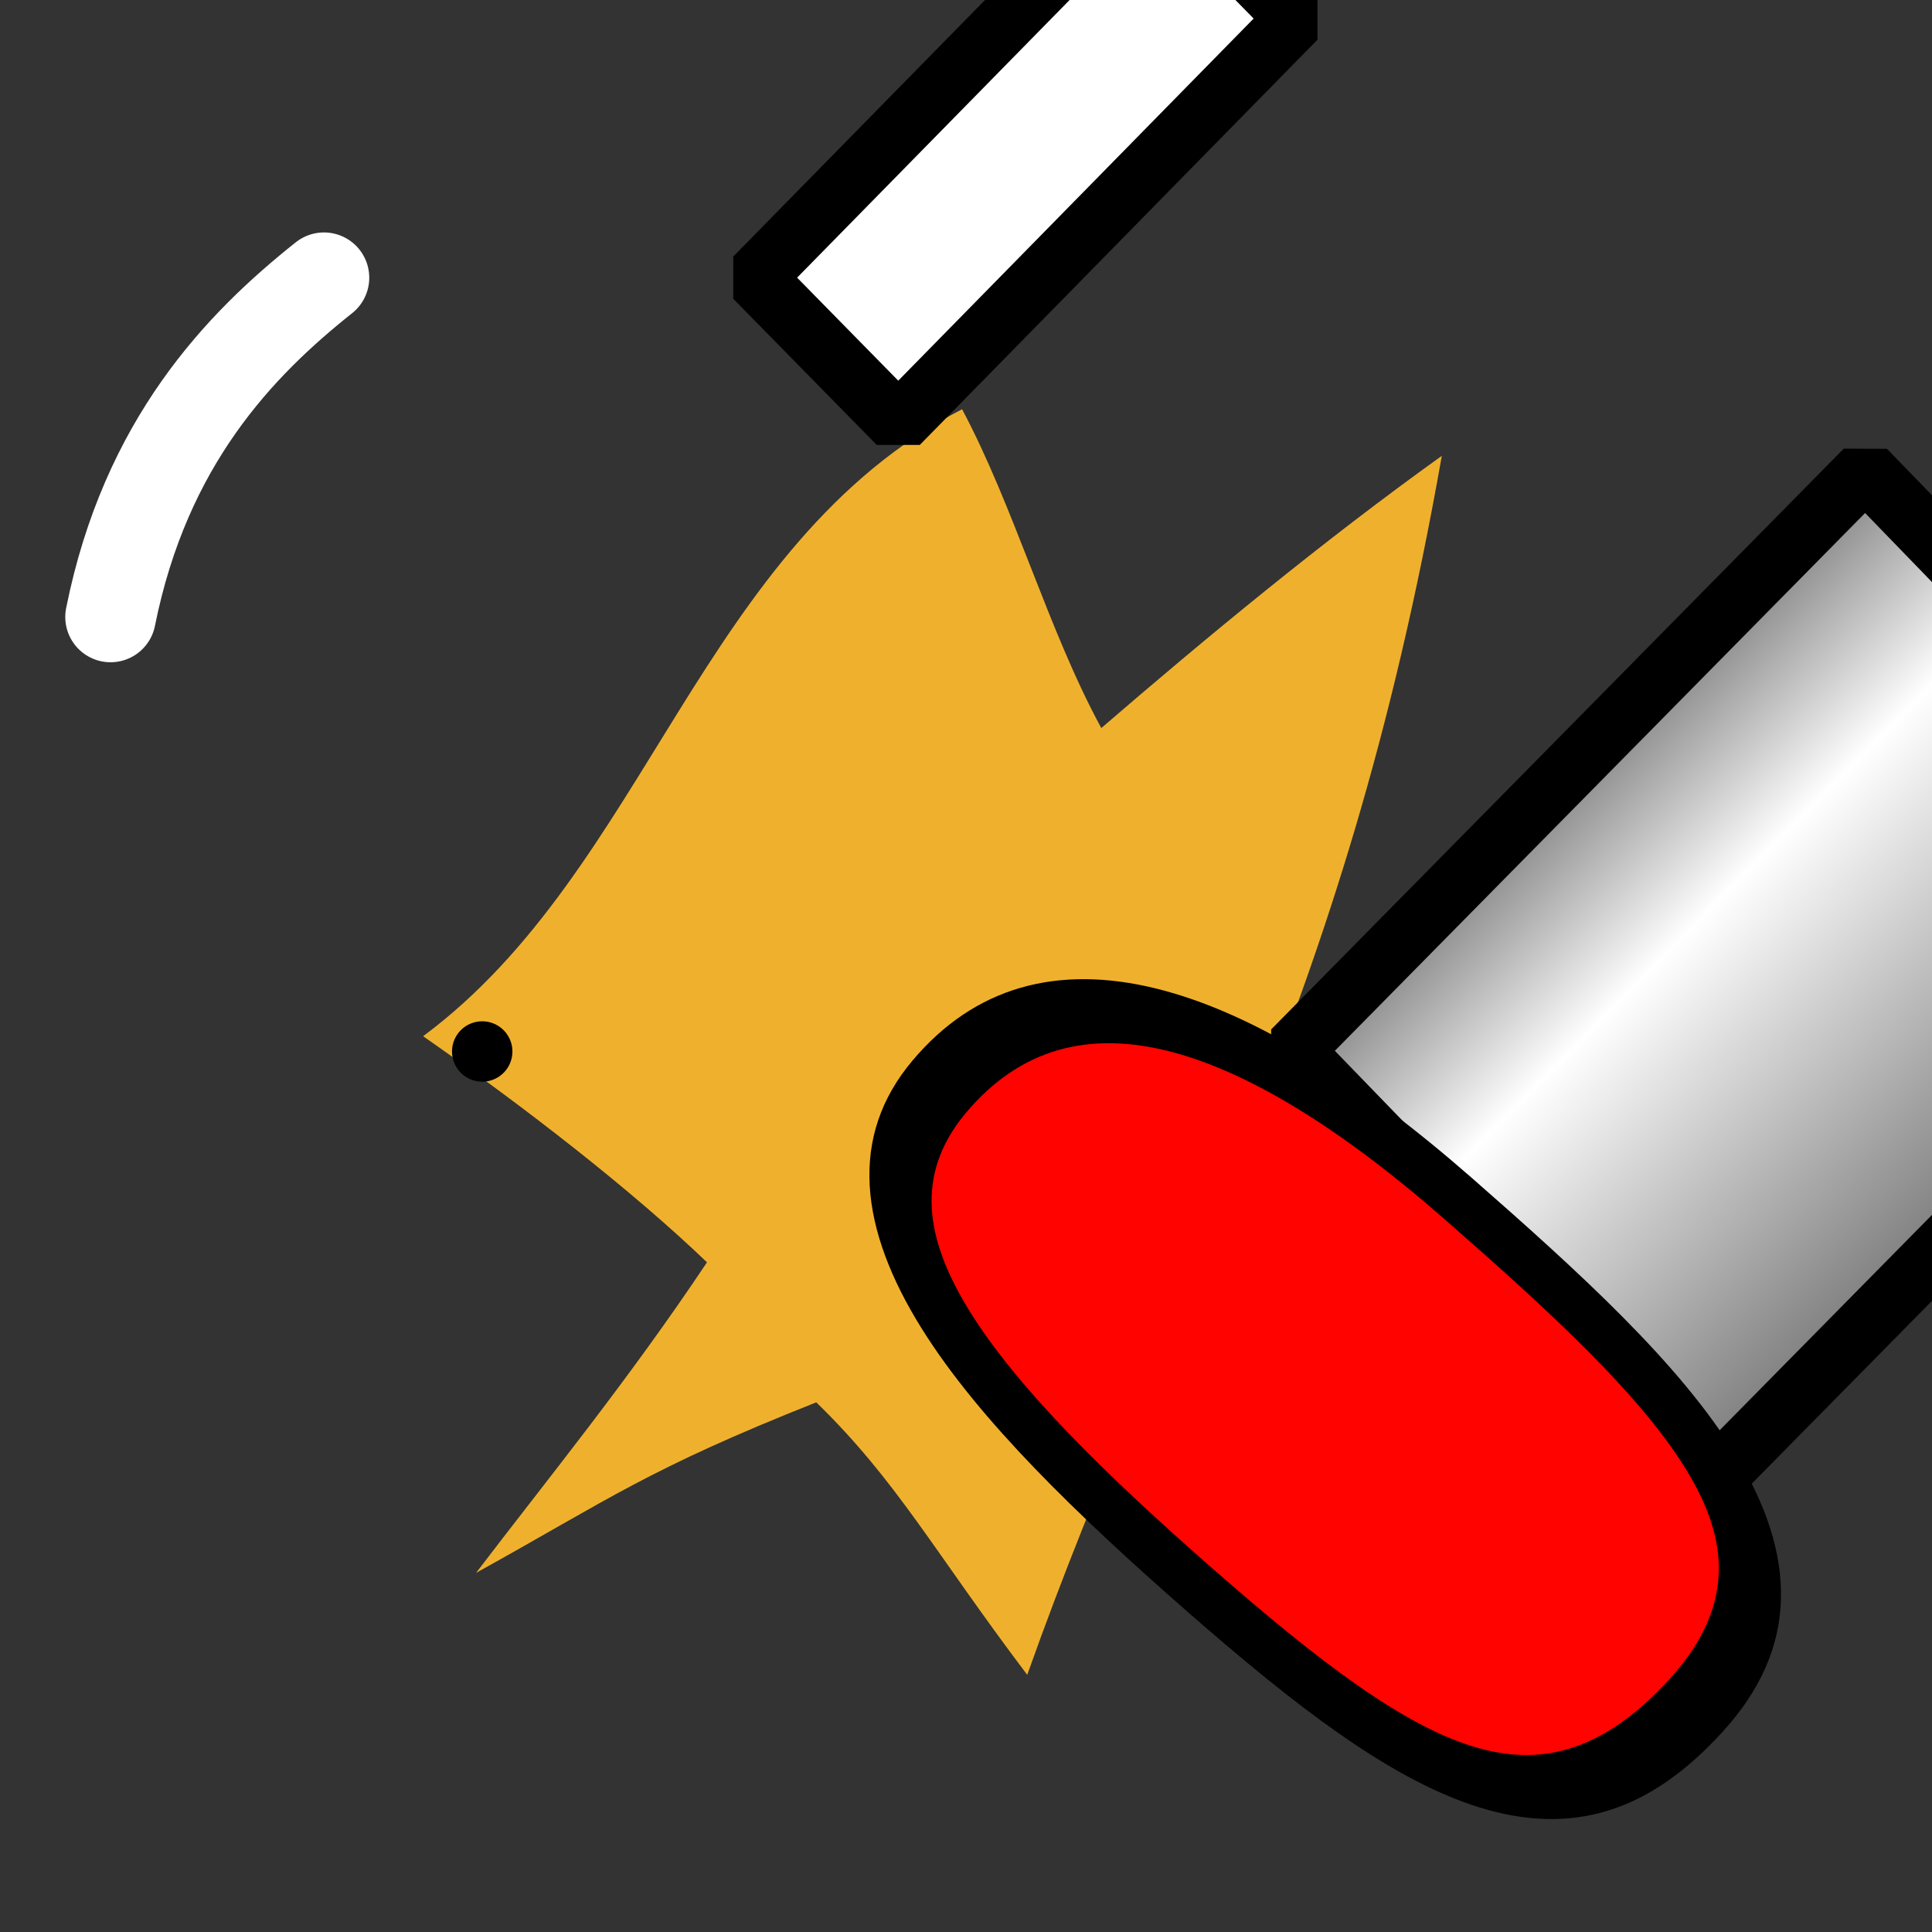 <?xml version="1.0" encoding="UTF-8" standalone="no"?>
<!-- Created with Inkscape (http://www.inkscape.org/) -->
<svg
   xmlns:dc="http://purl.org/dc/elements/1.1/"
   xmlns:cc="http://web.resource.org/cc/"
   xmlns:rdf="http://www.w3.org/1999/02/22-rdf-syntax-ns#"
   xmlns:svg="http://www.w3.org/2000/svg"
   xmlns="http://www.w3.org/2000/svg"
   xmlns:xlink="http://www.w3.org/1999/xlink"
   xmlns:sodipodi="http://sodipodi.sourceforge.net/DTD/sodipodi-0.dtd"
   xmlns:inkscape="http://www.inkscape.org/namespaces/inkscape"
   width="32"
   height="32"
   id="svg2"
   sodipodi:version="0.32"
   inkscape:version="0.45.1"
   version="1.0"
   sodipodi:docbase="C:\Dokumente und Einstellungen\Bernd\Eigene Dateien\Bombermaaan\repository_full\branches\blocksize_32pixels\_images\items"
   sodipodi:docname="Item_Kick.svg"
   inkscape:output_extension="org.inkscape.output.svg.inkscape"
   inkscape:export-filename="C:\Dokumente und Einstellungen\Bernd\Eigene Dateien\Bombermaaan\repository_full\branches\blocksize_32pixels\_images\Item_Bomb.png"
   inkscape:export-xdpi="90"
   inkscape:export-ydpi="90">
  <rect width="100%" height="100%" fill="#333333" stroke="none"/>
  <defs
     id="defs4">
    <linearGradient
       id="linearGradient3280">
      <stop
         id="stop3282"
         offset="0"
         style="stop-color:#717171;stop-opacity:1;" />
      <stop
         style="stop-color:#ffffff;stop-opacity:1;"
         offset="0.345"
         id="stop3286" />
      <stop
         id="stop3284"
         offset="1"
         style="stop-color:#717171;stop-opacity:1;" />
    </linearGradient>
    <linearGradient
       id="linearGradient3272">
      <stop
         style="stop-color:#ff0300;stop-opacity:1;"
         offset="0"
         id="stop3274" />
      <stop
         style="stop-color:#ff0300;stop-opacity:0;"
         offset="1"
         id="stop3276" />
    </linearGradient>
    <linearGradient
       id="linearGradient3226">
      <stop
         style="stop-color:#ff9b04;stop-opacity:1;"
         offset="0"
         id="stop3232" />
      <stop
         id="stop3230"
         offset="1"
         style="stop-color:#ff0000;stop-opacity:1;" />
    </linearGradient>
    <linearGradient
       inkscape:collect="always"
       xlink:href="#linearGradient3280"
       id="linearGradient3278"
       x1="26.967"
       y1="-9.281"
       x2="37.919"
       y2="-9.281"
       gradientUnits="userSpaceOnUse" />
  </defs>
  <sodipodi:namedview
     id="base"
     pagecolor="#ffffff"
     bordercolor="#666666"
     borderopacity="1.0"
     inkscape:pageopacity="0.0"
     inkscape:pageshadow="2"
     inkscape:zoom="15.839192"
     inkscape:cx="18.508636"
     inkscape:cy="17.666061"
     inkscape:document-units="px"
     inkscape:current-layer="layer1"
     width="32px"
     height="32px"
     inkscape:window-width="801"
     inkscape:window-height="797"
     inkscape:window-x="43"
     inkscape:window-y="103" />
  <g
     inkscape:label="Ebene 1"
     inkscape:groupmode="layer"
     id="layer1">
    <path
       style="fill:#efb12d;fill-rule:evenodd;stroke:none;stroke-width:1px;stroke-linecap:butt;stroke-linejoin:miter;stroke-opacity:1;fill-opacity:1"
       d="M 7.008,17.163 C 8.697,18.339 10.486,19.732 11.71,20.908 C 10.396,22.876 9.076,24.489 7.885,26.052 C 10.102,24.824 10.714,24.341 13.52,23.227 C 14.86,24.531 15.466,25.69 17.014,27.741 C 19.425,20.946 22.226,16.939 23.881,7.55 C 21.905,8.966 19.967,10.571 18.241,12.059 C 17.361,10.441 16.8,8.402 15.935,6.778 C 11.602,9.03 10.727,14.401 7.008,17.163 z "
       id="path3252"
       sodipodi:nodetypes="ccccccccc" />
    <path
       transform="matrix(0.712,0.702,-0.702,0.712,0,0)"
       style="color:#000000;fill:url(#linearGradient3278);fill-opacity:1.0;fill-rule:nonzero;stroke:#000000;stroke-width:1;stroke-linecap:round;stroke-linejoin:miter;stroke-miterlimit:0;stroke-dashoffset:0;stroke-opacity:1;marker:none;marker-start:none;marker-mid:none;marker-end:none;visibility:visible;display:inline;overflow:visible;enable-background:accumulate;opacity:1"
       d="M 27.467,-16.152 L 37.419,-15.922 L 37.419,-2.411 L 27.467,-2.641 L 27.467,-16.152 z "
       id="rect3261"
       sodipodi:nodetypes="ccccc" />
    <path
       sodipodi:nodetypes="ccccc"
       id="path3288"
       d="M 19.088,-2.112 L 21.465,0.307 L 14.878,7.019 L 12.502,4.599 L 19.088,-2.112 z "
       style="opacity:1;color:#000000;fill:#ffffff;fill-opacity:1;fill-rule:nonzero;stroke:#000000;stroke-width:1;stroke-linecap:round;stroke-linejoin:miter;marker:none;marker-start:none;marker-mid:none;marker-end:none;stroke-miterlimit:0;stroke-dashoffset:0;stroke-opacity:1;visibility:visible;display:inline;overflow:visible;enable-background:accumulate" />
    <path
       sodipodi:type="arc"
       style="opacity:1;color:#000000;fill:#15126c;fill-opacity:1;fill-rule:nonzero;stroke:#000000;stroke-width:1;stroke-linecap:round;stroke-linejoin:miter;marker:none;marker-start:none;marker-mid:none;marker-end:none;stroke-miterlimit:4;stroke-dasharray:none;stroke-dashoffset:0;stroke-opacity:1;visibility:visible;display:inline;overflow:visible;enable-background:accumulate"
       id="path3250"
       sodipodi:cx="7.9865184"
       sodipodi:cy="9.9344807"
       sodipodi:rx="7.4814425"
       sodipodi:ry="7.4814425"
       d="M 7.987,17.416 A 7.481,7.481 0 1 1 7.987,17.416"
       sodipodi:start="1.5707964"
       sodipodi:end="7.8539816"
       sodipodi:open="true" />
    <path
       style="opacity:1;fill:none;fill-rule:evenodd;stroke:#ffffff;stroke-width:1.5;stroke-linecap:round;stroke-linejoin:miter;stroke-miterlimit:0;stroke-dasharray:none;stroke-opacity:1"
       d="M 5.366,4.6 C 3.969,5.71 2.411,7.325 1.831,10.219"
       id="path3259"
       sodipodi:nodetypes="cc" />
    <path
       transform="matrix(0.926,0.811,-0.451,0.684,32.098,6.05)"
       style="opacity:1;color:#000000;fill:#ff0300;fill-opacity:1;fill-rule:nonzero;stroke:#000000;stroke-width:1;stroke-linecap:round;stroke-linejoin:miter;stroke-miterlimit:4;stroke-dashoffset:0;stroke-opacity:1;marker:none;marker-start:none;marker-mid:none;marker-end:none;visibility:visible;display:inline;overflow:visible;enable-background:accumulate"
       d="M 0.789,28.723 C -3.062,28.723 -6.211,28.175 -5.931,24.508 C -5.647,20.792 -3.062,19.241 0.789,19.241 C 4.64,19.241 7.728,19.471 7.278,23.821 C 6.834,28.115 4.64,28.723 0.789,28.723"
       id="path3256"
       sodipodi:nodetypes="czszc" />
  </g>
</svg>
